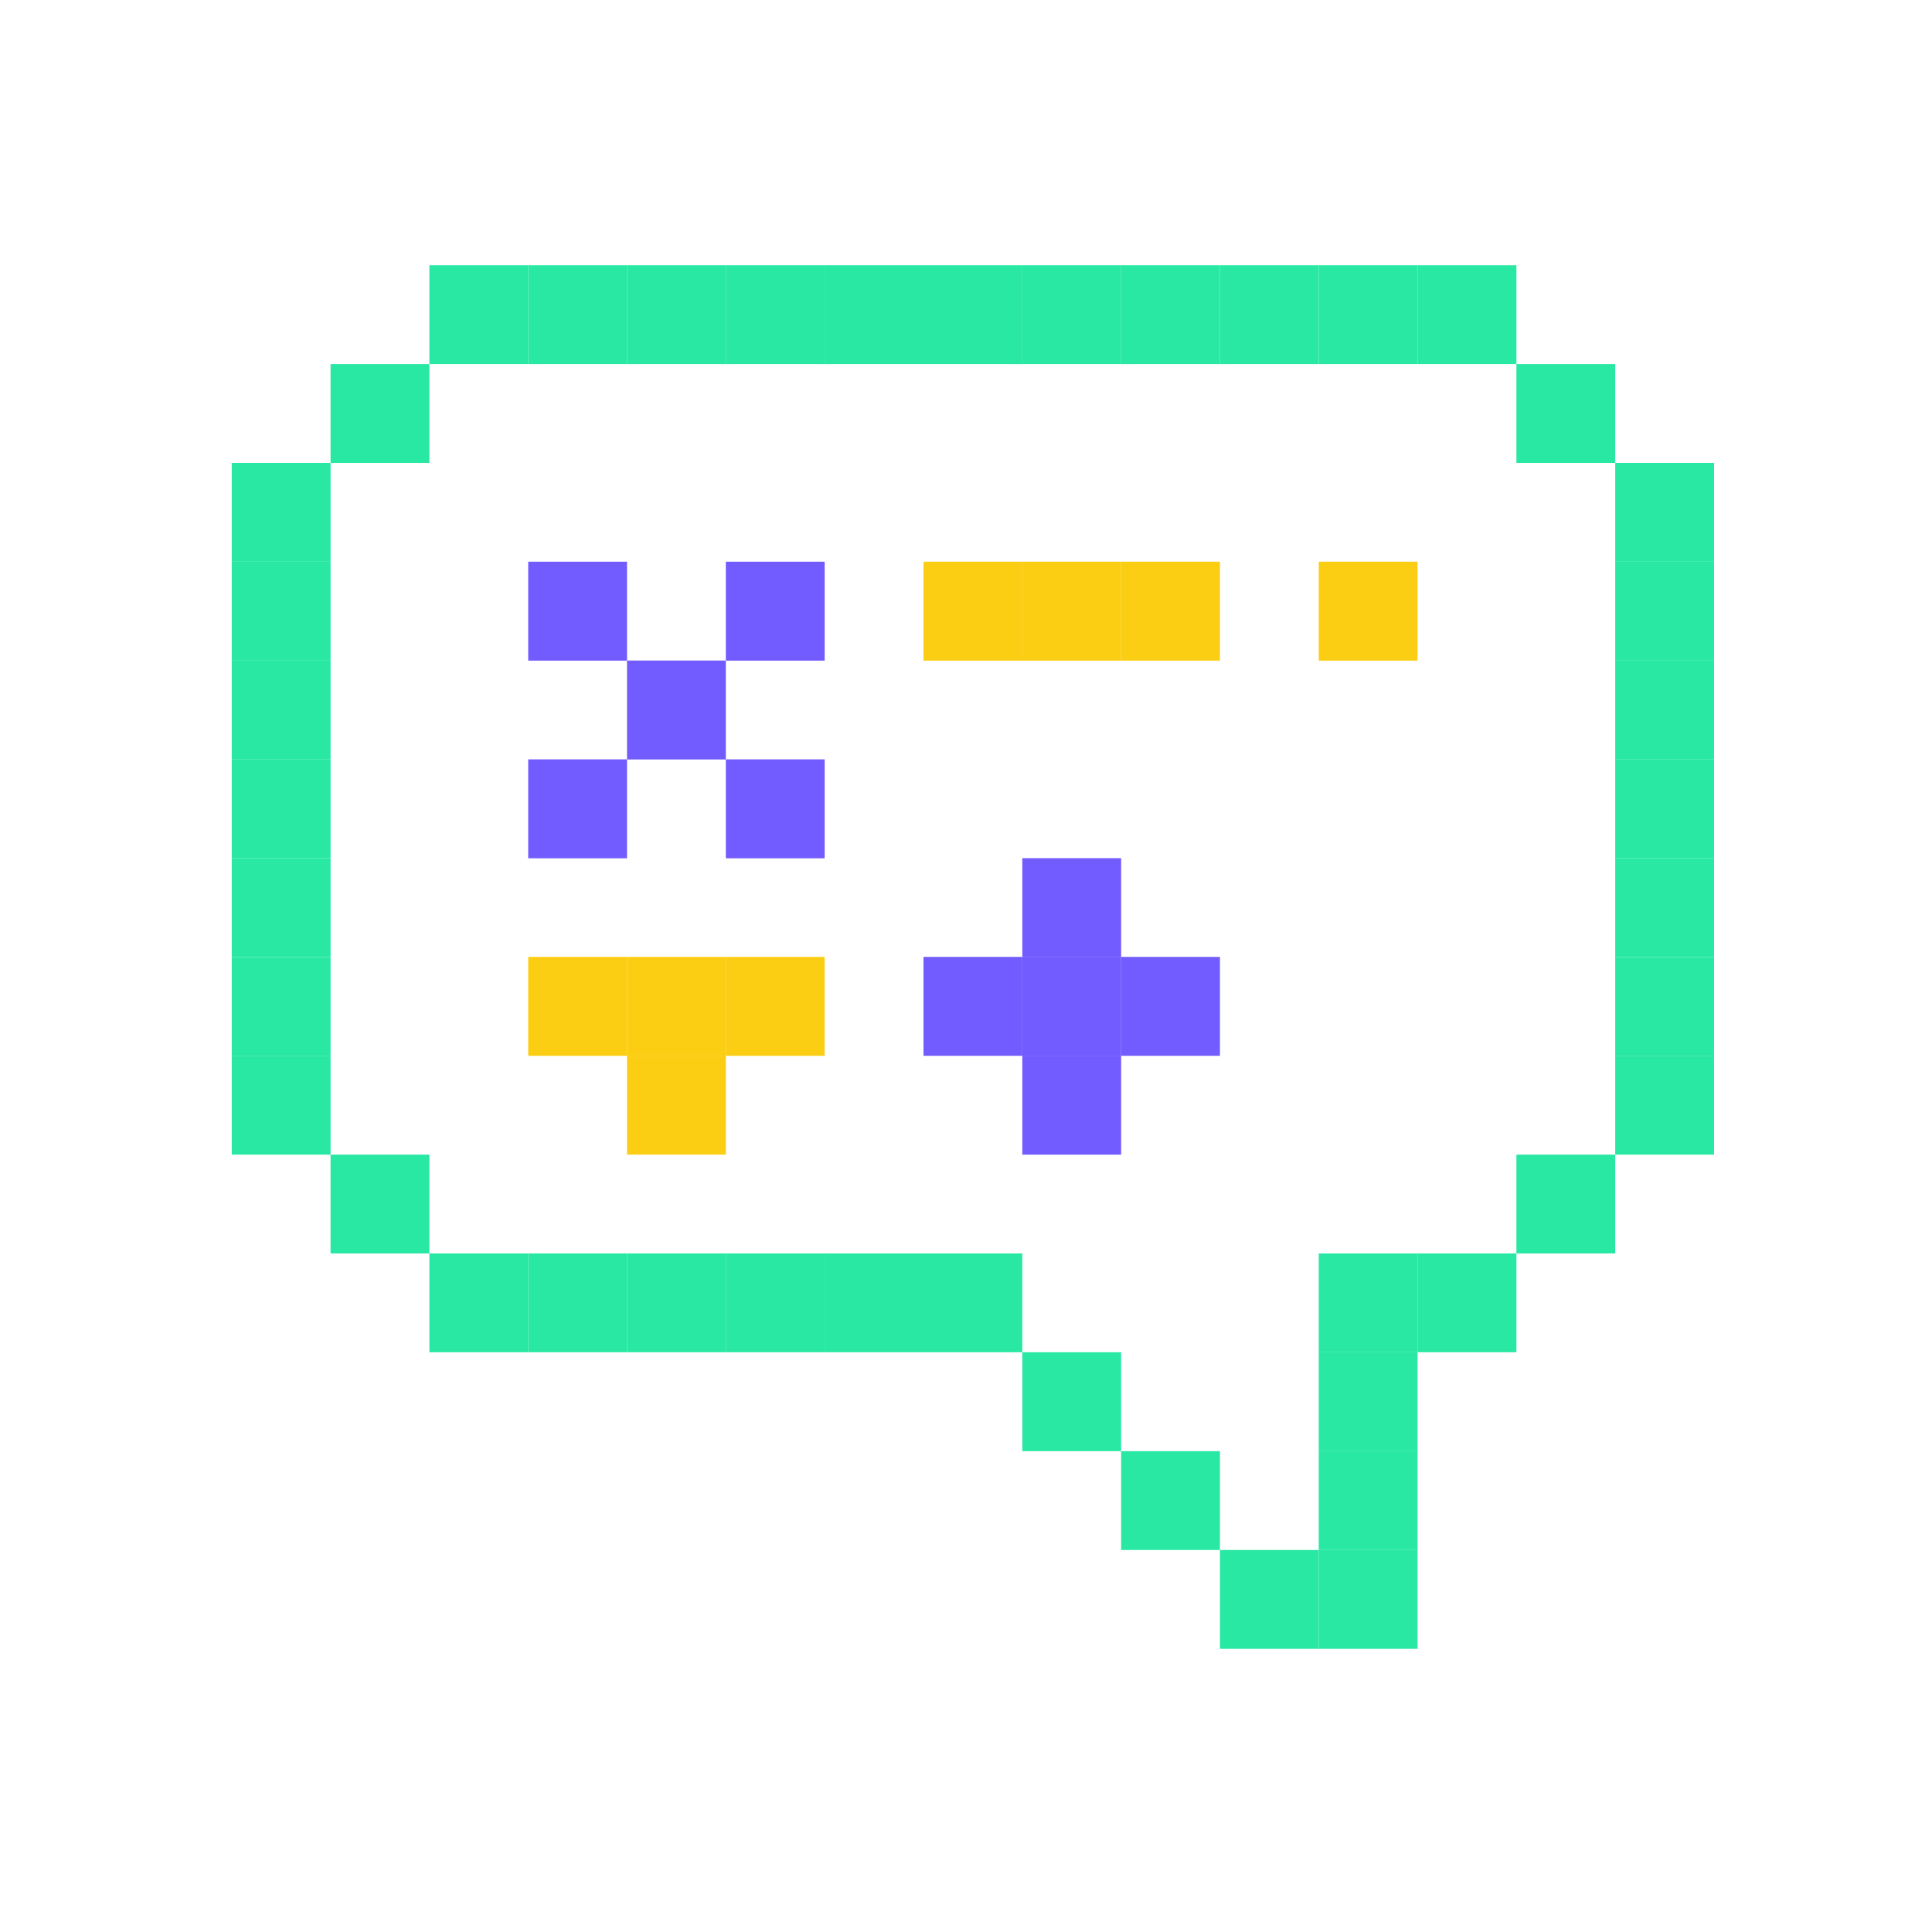 <svg width="81" height="80" viewBox="0 0 81 80" fill="none" xmlns="http://www.w3.org/2000/svg">
<path d="M59.433 23.55H55.29V27.698L59.433 27.698V23.55Z" fill="#FBCE13"/>
<path d="M51.147 23.55H47.004V27.698H51.147V23.55Z" fill="#FBCE13"/>
<path d="M47.004 23.55H42.861V27.698H47.004V23.55Z" fill="#FBCE13"/>
<path d="M42.861 23.55L38.718 23.55V27.698L42.861 27.698V23.55Z" fill="#FBCE13"/>
<path d="M51.147 40.119H47.004V44.266H51.147V40.119Z" fill="#725BFF"/>
<path d="M47.004 40.119H42.861V44.266H47.004V40.119Z" fill="#725BFF"/>
<path d="M47.004 35.98H42.861V40.127H47.004V35.98Z" fill="#725BFF"/>
<path d="M47.004 44.262H42.861V48.409H47.004V44.262Z" fill="#725BFF"/>
<path d="M42.861 40.119H38.718V44.266H42.861V40.119Z" fill="#725BFF"/>
<path d="M34.574 40.119H30.431V44.266H34.574V40.119Z" fill="#FBCE13"/>
<path d="M30.431 40.119H26.288V44.266H30.431V40.119Z" fill="#FBCE13"/>
<path d="M30.431 44.262H26.288L26.288 48.409H30.431L30.431 44.262Z" fill="#FBCE13"/>
<path d="M26.288 40.119H22.145V44.266H26.288V40.119Z" fill="#FBCE13"/>
<path d="M34.574 23.55H30.431V27.698H34.574V23.55Z" fill="#725BFF"/>
<path d="M30.431 27.694H26.288V31.841H30.431V27.694Z" fill="#725BFF"/>
<path d="M34.574 31.837H30.431V35.984H34.574V31.837Z" fill="#725BFF"/>
<path d="M26.288 23.55H22.145V27.698H26.288V23.55Z" fill="#725BFF"/>
<path d="M26.288 31.837H22.145V35.984H26.288V31.837Z" fill="#725BFF"/>
<path d="M71.862 44.266H67.719V48.409H71.862V44.266Z" fill="#28E8A3"/>
<path d="M71.862 40.127H67.719V44.266H71.862V40.127Z" fill="#28E8A3"/>
<path d="M71.862 35.984H67.719V40.127H71.862V35.984Z" fill="#28E8A3"/>
<path d="M71.862 31.841H67.719V35.984H71.862V31.841Z" fill="#28E8A3"/>
<path d="M71.862 27.698H67.719V31.841H71.862V27.698Z" fill="#28E8A3"/>
<path d="M71.862 23.55H67.719V27.698H71.862V23.55Z" fill="#28E8A3"/>
<path d="M71.862 19.407H67.719V23.55H71.862V19.407Z" fill="#28E8A3"/>
<path d="M67.719 48.409H63.576V52.552H67.719V48.409Z" fill="#28E8A3"/>
<path d="M67.719 15.264H63.576V19.407H67.719V15.264Z" fill="#28E8A3"/>
<path d="M63.576 52.552L59.433 52.552V56.695H63.576V52.552Z" fill="#28E8A3"/>
<path d="M63.576 11.121H59.433V15.264L63.576 15.264V11.121Z" fill="#28E8A3"/>
<path d="M59.433 64.986H55.29V69.129H59.433V64.986Z" fill="#28E8A3"/>
<path d="M59.433 60.842H55.29V64.986H59.433V60.842Z" fill="#28E8A3"/>
<path d="M59.433 56.695H55.29V60.842H59.433L59.433 56.695Z" fill="#28E8A3"/>
<path d="M59.433 52.552H55.29V56.695H59.433V52.552Z" fill="#28E8A3"/>
<path d="M59.433 11.121H55.29V15.264H59.433V11.121Z" fill="#28E8A3"/>
<path d="M55.29 64.986H51.147V69.129H55.29V64.986Z" fill="#28E8A3"/>
<path d="M55.29 11.121H51.147V15.264H55.29V11.121Z" fill="#28E8A3"/>
<path d="M51.147 60.842H47.004V64.986L51.147 64.986L51.147 60.842Z" fill="#28E8A3"/>
<path d="M51.147 11.121H47.004V15.264H51.147V11.121Z" fill="#28E8A3"/>
<path d="M47.004 56.695H42.861V60.842H47.004V56.695Z" fill="#28E8A3"/>
<path d="M47.004 11.121H42.861V15.264L47.004 15.264V11.121Z" fill="#28E8A3"/>
<path d="M42.861 52.552H38.718V56.695H42.861V52.552Z" fill="#28E8A3"/>
<path d="M42.861 11.121H38.718V15.264H42.861V11.121Z" fill="#28E8A3"/>
<path d="M38.718 52.552H34.574V56.695H38.718V52.552Z" fill="#28E8A3"/>
<path d="M38.718 11.121H34.574V15.264H38.718V11.121Z" fill="#28E8A3"/>
<path d="M34.574 52.552H30.431V56.695H34.574V52.552Z" fill="#28E8A3"/>
<path d="M34.574 11.121L30.431 11.121V15.264H34.574V11.121Z" fill="#28E8A3"/>
<path d="M30.431 52.552H26.288V56.695H30.431V52.552Z" fill="#28E8A3"/>
<path d="M30.431 11.121H26.288V15.264H30.431V11.121Z" fill="#28E8A3"/>
<path d="M26.288 52.552H22.145V56.695H26.288V52.552Z" fill="#28E8A3"/>
<path d="M26.288 11.121H22.145V15.264H26.288V11.121Z" fill="#28E8A3"/>
<path d="M22.145 52.552H18.002V56.695H22.145V52.552Z" fill="#28E8A3"/>
<path d="M22.145 11.121H18.002V15.264H22.145V11.121Z" fill="#28E8A3"/>
<path d="M18.002 48.409H13.859V52.552L18.002 52.552V48.409Z" fill="#28E8A3"/>
<path d="M18.002 15.264L13.859 15.264V19.407H18.002V15.264Z" fill="#28E8A3"/>
<path d="M13.859 44.266H9.716V48.409H13.859V44.266Z" fill="#28E8A3"/>
<path d="M13.859 40.127H9.716V44.266H13.859V40.127Z" fill="#28E8A3"/>
<path d="M13.859 35.984H9.716V40.127H13.859L13.859 35.984Z" fill="#28E8A3"/>
<path d="M13.859 31.841H9.716V35.984H13.859V31.841Z" fill="#28E8A3"/>
<path d="M13.859 27.698H9.716L9.716 31.841H13.859V27.698Z" fill="#28E8A3"/>
<path d="M13.859 23.55H9.716V27.698H13.859V23.55Z" fill="#28E8A3"/>
<path d="M13.859 19.407H9.716V23.55H13.859V19.407Z" fill="#28E8A3"/>
</svg>
